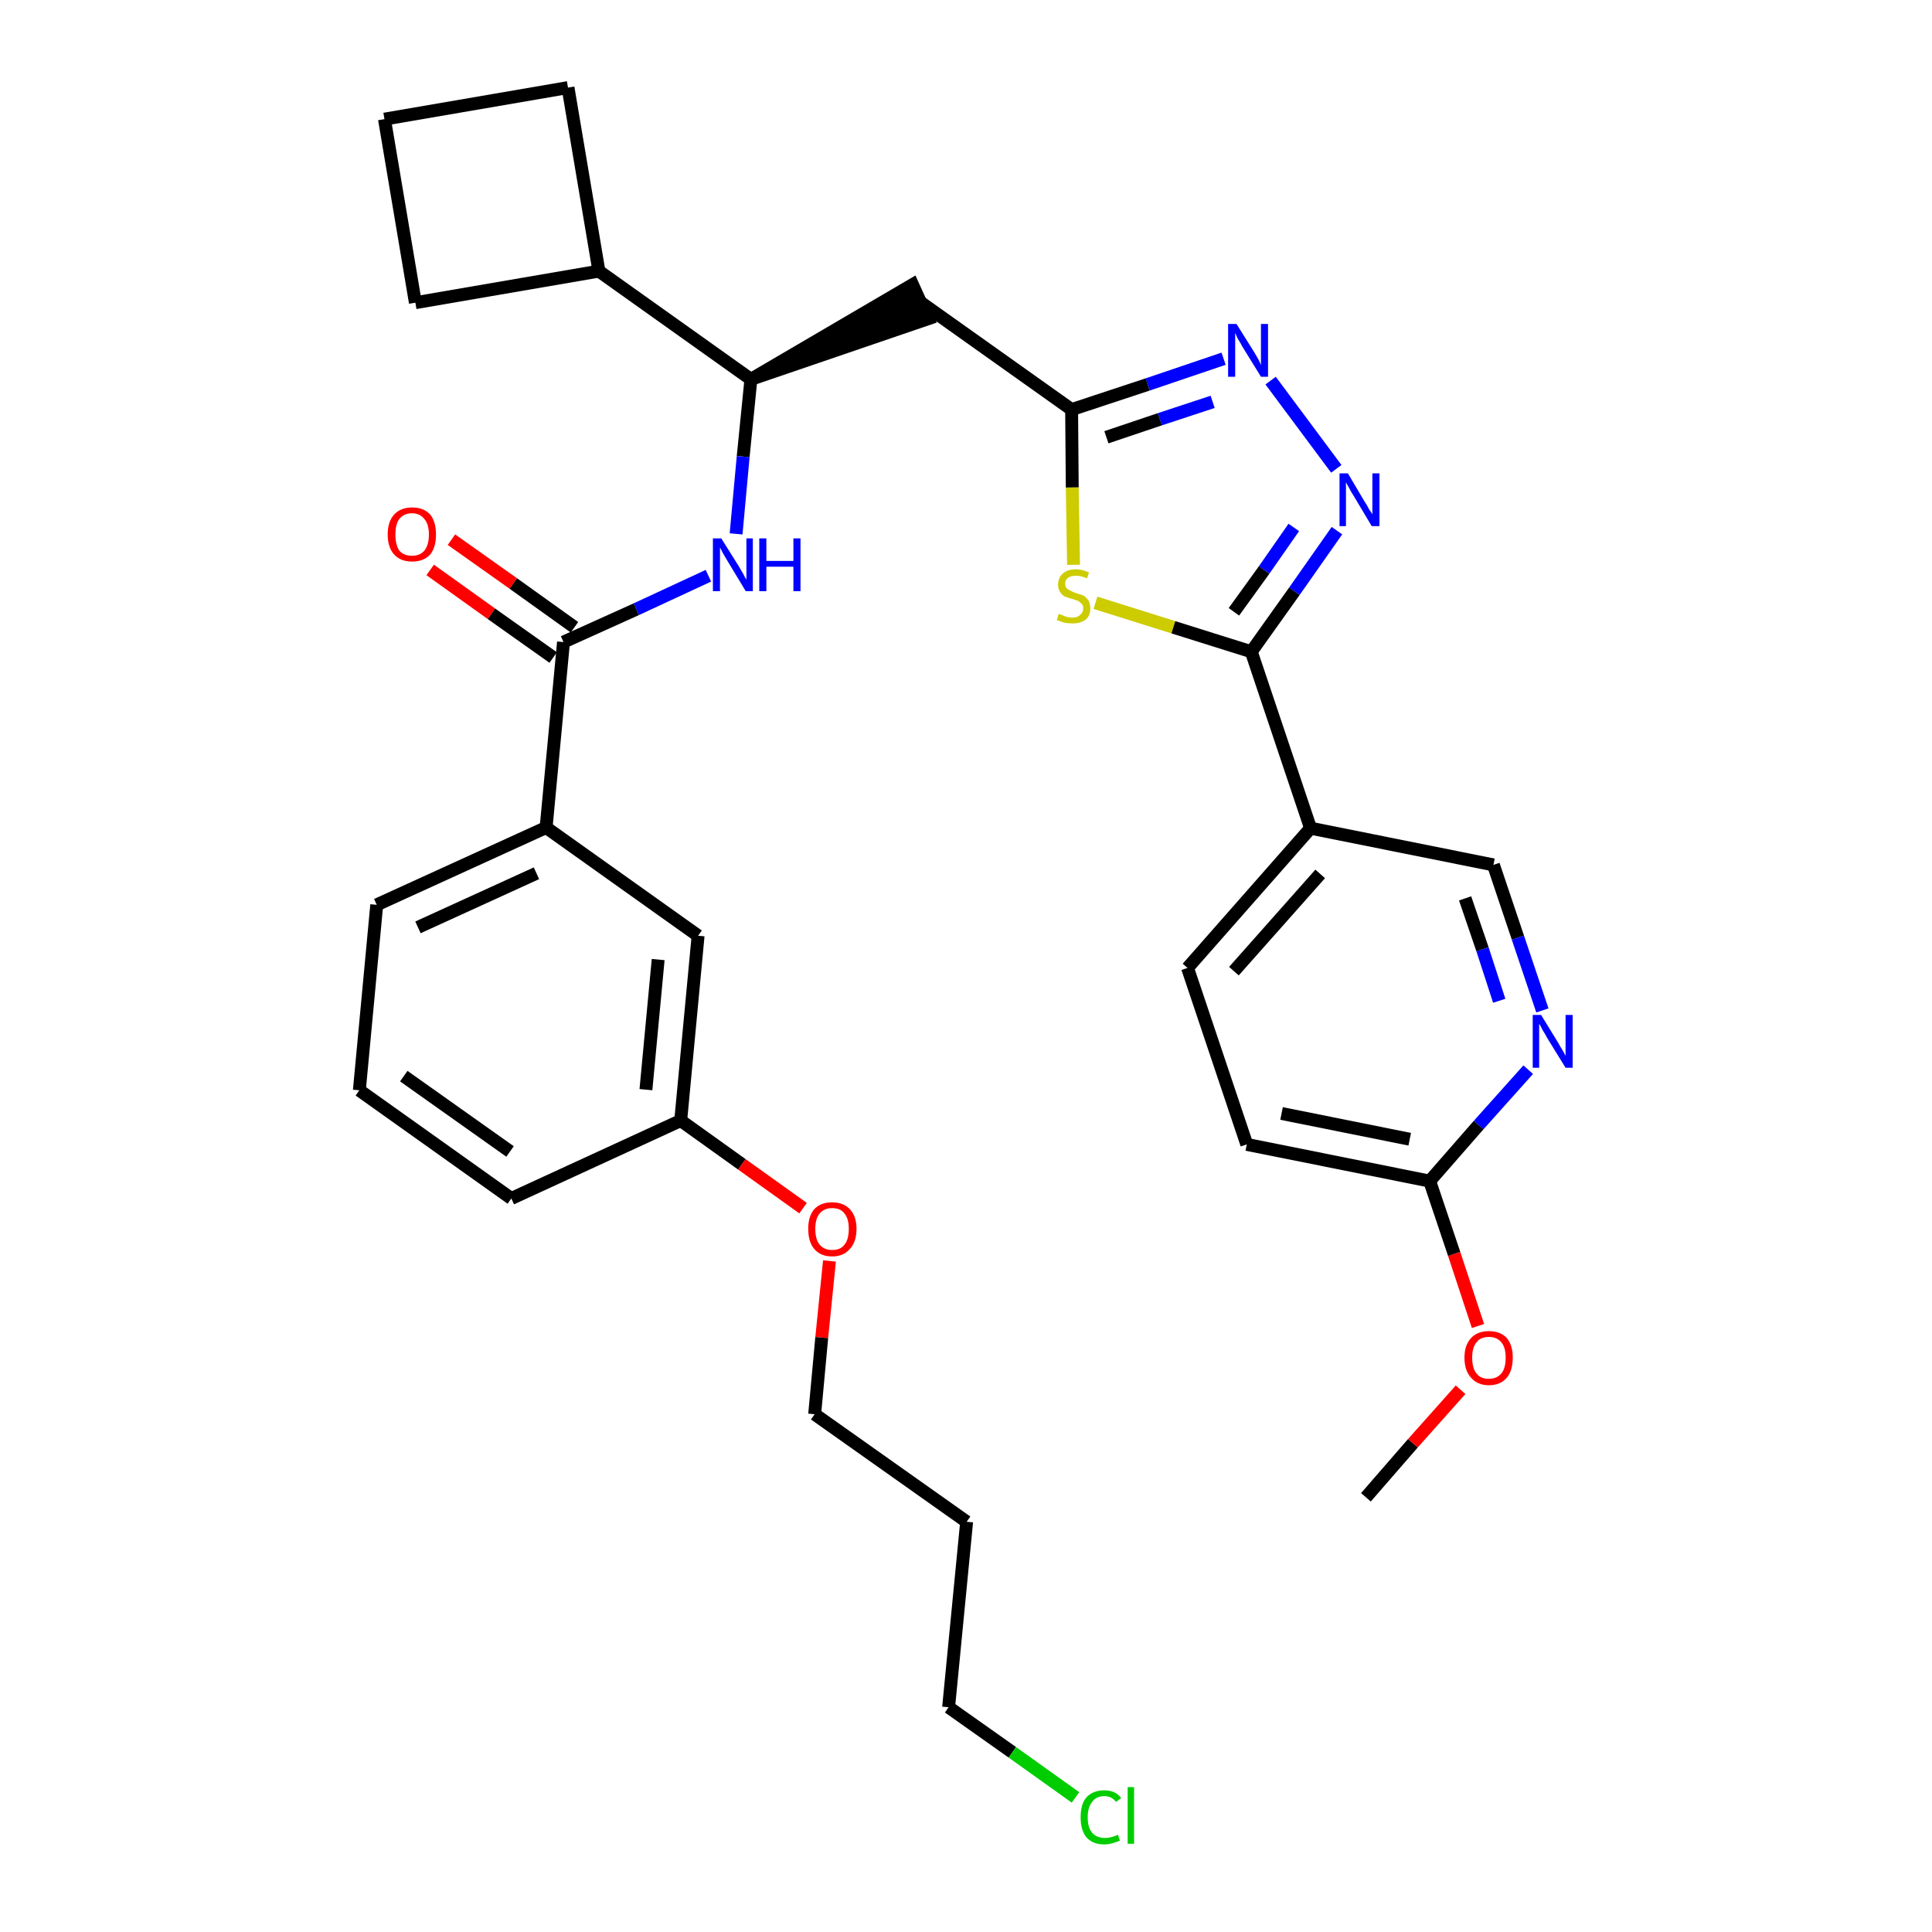 <?xml version='1.0' encoding='iso-8859-1'?>
<svg version='1.1' baseProfile='full'
              xmlns='http://www.w3.org/2000/svg'
                      xmlns:rdkit='http://www.rdkit.org/xml'
                      xmlns:xlink='http://www.w3.org/1999/xlink'
                  xml:space='preserve'
width='300px' height='300px' viewBox='0 0 300 300'>
<!-- END OF HEADER -->
<path class='bond-0 atom-0 atom-1' d='M 212.1,232.5 L 219.4,224.1' style='fill:none;fill-rule:evenodd;stroke:#000000;stroke-width:2.0px;stroke-linecap:butt;stroke-linejoin:miter;stroke-opacity:1' />
<path class='bond-0 atom-0 atom-1' d='M 219.4,224.1 L 226.8,215.8' style='fill:none;fill-rule:evenodd;stroke:#FF0000;stroke-width:2.0px;stroke-linecap:butt;stroke-linejoin:miter;stroke-opacity:1' />
<path class='bond-1 atom-1 atom-2' d='M 229.5,205.9 L 225.8,194.7' style='fill:none;fill-rule:evenodd;stroke:#FF0000;stroke-width:2.0px;stroke-linecap:butt;stroke-linejoin:miter;stroke-opacity:1' />
<path class='bond-1 atom-1 atom-2' d='M 225.8,194.7 L 222.0,183.4' style='fill:none;fill-rule:evenodd;stroke:#000000;stroke-width:2.0px;stroke-linecap:butt;stroke-linejoin:miter;stroke-opacity:1' />
<path class='bond-2 atom-2 atom-3' d='M 222.0,183.4 L 193.6,177.7' style='fill:none;fill-rule:evenodd;stroke:#000000;stroke-width:2.0px;stroke-linecap:butt;stroke-linejoin:miter;stroke-opacity:1' />
<path class='bond-2 atom-2 atom-3' d='M 218.9,176.9 L 199.0,172.9' style='fill:none;fill-rule:evenodd;stroke:#000000;stroke-width:2.0px;stroke-linecap:butt;stroke-linejoin:miter;stroke-opacity:1' />
<path class='bond-32 atom-32 atom-2' d='M 237.3,166.1 L 229.6,174.7' style='fill:none;fill-rule:evenodd;stroke:#0000FF;stroke-width:2.0px;stroke-linecap:butt;stroke-linejoin:miter;stroke-opacity:1' />
<path class='bond-32 atom-32 atom-2' d='M 229.6,174.7 L 222.0,183.4' style='fill:none;fill-rule:evenodd;stroke:#000000;stroke-width:2.0px;stroke-linecap:butt;stroke-linejoin:miter;stroke-opacity:1' />
<path class='bond-3 atom-3 atom-4' d='M 193.6,177.7 L 184.4,150.3' style='fill:none;fill-rule:evenodd;stroke:#000000;stroke-width:2.0px;stroke-linecap:butt;stroke-linejoin:miter;stroke-opacity:1' />
<path class='bond-4 atom-4 atom-5' d='M 184.4,150.3 L 203.5,128.6' style='fill:none;fill-rule:evenodd;stroke:#000000;stroke-width:2.0px;stroke-linecap:butt;stroke-linejoin:miter;stroke-opacity:1' />
<path class='bond-4 atom-4 atom-5' d='M 191.6,150.8 L 205.0,135.7' style='fill:none;fill-rule:evenodd;stroke:#000000;stroke-width:2.0px;stroke-linecap:butt;stroke-linejoin:miter;stroke-opacity:1' />
<path class='bond-5 atom-5 atom-6' d='M 203.5,128.6 L 194.3,101.2' style='fill:none;fill-rule:evenodd;stroke:#000000;stroke-width:2.0px;stroke-linecap:butt;stroke-linejoin:miter;stroke-opacity:1' />
<path class='bond-30 atom-5 atom-31' d='M 203.5,128.6 L 231.9,134.3' style='fill:none;fill-rule:evenodd;stroke:#000000;stroke-width:2.0px;stroke-linecap:butt;stroke-linejoin:miter;stroke-opacity:1' />
<path class='bond-6 atom-6 atom-7' d='M 194.3,101.2 L 201.0,91.8' style='fill:none;fill-rule:evenodd;stroke:#000000;stroke-width:2.0px;stroke-linecap:butt;stroke-linejoin:miter;stroke-opacity:1' />
<path class='bond-6 atom-6 atom-7' d='M 201.0,91.8 L 207.6,82.4' style='fill:none;fill-rule:evenodd;stroke:#0000FF;stroke-width:2.0px;stroke-linecap:butt;stroke-linejoin:miter;stroke-opacity:1' />
<path class='bond-6 atom-6 atom-7' d='M 191.6,95.0 L 196.3,88.5' style='fill:none;fill-rule:evenodd;stroke:#000000;stroke-width:2.0px;stroke-linecap:butt;stroke-linejoin:miter;stroke-opacity:1' />
<path class='bond-6 atom-6 atom-7' d='M 196.3,88.5 L 200.9,81.9' style='fill:none;fill-rule:evenodd;stroke:#0000FF;stroke-width:2.0px;stroke-linecap:butt;stroke-linejoin:miter;stroke-opacity:1' />
<path class='bond-33 atom-30 atom-6' d='M 170.1,93.6 L 182.2,97.4' style='fill:none;fill-rule:evenodd;stroke:#CCCC00;stroke-width:2.0px;stroke-linecap:butt;stroke-linejoin:miter;stroke-opacity:1' />
<path class='bond-33 atom-30 atom-6' d='M 182.2,97.4 L 194.3,101.2' style='fill:none;fill-rule:evenodd;stroke:#000000;stroke-width:2.0px;stroke-linecap:butt;stroke-linejoin:miter;stroke-opacity:1' />
<path class='bond-7 atom-7 atom-8' d='M 207.5,72.8 L 197.3,59.1' style='fill:none;fill-rule:evenodd;stroke:#0000FF;stroke-width:2.0px;stroke-linecap:butt;stroke-linejoin:miter;stroke-opacity:1' />
<path class='bond-8 atom-8 atom-9' d='M 190.0,55.7 L 178.2,59.7' style='fill:none;fill-rule:evenodd;stroke:#0000FF;stroke-width:2.0px;stroke-linecap:butt;stroke-linejoin:miter;stroke-opacity:1' />
<path class='bond-8 atom-8 atom-9' d='M 178.2,59.7 L 166.4,63.6' style='fill:none;fill-rule:evenodd;stroke:#000000;stroke-width:2.0px;stroke-linecap:butt;stroke-linejoin:miter;stroke-opacity:1' />
<path class='bond-8 atom-8 atom-9' d='M 188.3,62.4 L 180.1,65.1' style='fill:none;fill-rule:evenodd;stroke:#0000FF;stroke-width:2.0px;stroke-linecap:butt;stroke-linejoin:miter;stroke-opacity:1' />
<path class='bond-8 atom-8 atom-9' d='M 180.1,65.1 L 171.8,67.9' style='fill:none;fill-rule:evenodd;stroke:#000000;stroke-width:2.0px;stroke-linecap:butt;stroke-linejoin:miter;stroke-opacity:1' />
<path class='bond-9 atom-9 atom-10' d='M 166.4,63.6 L 142.9,46.9' style='fill:none;fill-rule:evenodd;stroke:#000000;stroke-width:2.0px;stroke-linecap:butt;stroke-linejoin:miter;stroke-opacity:1' />
<path class='bond-29 atom-9 atom-30' d='M 166.4,63.6 L 166.5,75.7' style='fill:none;fill-rule:evenodd;stroke:#000000;stroke-width:2.0px;stroke-linecap:butt;stroke-linejoin:miter;stroke-opacity:1' />
<path class='bond-29 atom-9 atom-30' d='M 166.5,75.7 L 166.7,87.7' style='fill:none;fill-rule:evenodd;stroke:#CCCC00;stroke-width:2.0px;stroke-linecap:butt;stroke-linejoin:miter;stroke-opacity:1' />
<path class='bond-10 atom-11 atom-10' d='M 116.6,58.9 L 144.1,49.5 L 141.7,44.2 Z' style='fill:#000000;fill-rule:evenodd;fill-opacity:1;stroke:#000000;stroke-width:2.0px;stroke-linecap:butt;stroke-linejoin:miter;stroke-opacity:1;' />
<path class='bond-11 atom-11 atom-12' d='M 116.6,58.9 L 115.4,70.9' style='fill:none;fill-rule:evenodd;stroke:#000000;stroke-width:2.0px;stroke-linecap:butt;stroke-linejoin:miter;stroke-opacity:1' />
<path class='bond-11 atom-11 atom-12' d='M 115.4,70.9 L 114.3,82.9' style='fill:none;fill-rule:evenodd;stroke:#0000FF;stroke-width:2.0px;stroke-linecap:butt;stroke-linejoin:miter;stroke-opacity:1' />
<path class='bond-25 atom-11 atom-26' d='M 116.6,58.9 L 93.0,42.1' style='fill:none;fill-rule:evenodd;stroke:#000000;stroke-width:2.0px;stroke-linecap:butt;stroke-linejoin:miter;stroke-opacity:1' />
<path class='bond-12 atom-12 atom-13' d='M 110.0,89.4 L 98.8,94.6' style='fill:none;fill-rule:evenodd;stroke:#0000FF;stroke-width:2.0px;stroke-linecap:butt;stroke-linejoin:miter;stroke-opacity:1' />
<path class='bond-12 atom-12 atom-13' d='M 98.8,94.6 L 87.5,99.7' style='fill:none;fill-rule:evenodd;stroke:#000000;stroke-width:2.0px;stroke-linecap:butt;stroke-linejoin:miter;stroke-opacity:1' />
<path class='bond-13 atom-13 atom-14' d='M 89.2,97.4 L 79.7,90.6' style='fill:none;fill-rule:evenodd;stroke:#000000;stroke-width:2.0px;stroke-linecap:butt;stroke-linejoin:miter;stroke-opacity:1' />
<path class='bond-13 atom-13 atom-14' d='M 79.7,90.6 L 70.1,83.8' style='fill:none;fill-rule:evenodd;stroke:#FF0000;stroke-width:2.0px;stroke-linecap:butt;stroke-linejoin:miter;stroke-opacity:1' />
<path class='bond-13 atom-13 atom-14' d='M 85.9,102.1 L 76.3,95.3' style='fill:none;fill-rule:evenodd;stroke:#000000;stroke-width:2.0px;stroke-linecap:butt;stroke-linejoin:miter;stroke-opacity:1' />
<path class='bond-13 atom-13 atom-14' d='M 76.3,95.3 L 66.8,88.5' style='fill:none;fill-rule:evenodd;stroke:#FF0000;stroke-width:2.0px;stroke-linecap:butt;stroke-linejoin:miter;stroke-opacity:1' />
<path class='bond-14 atom-13 atom-15' d='M 87.5,99.7 L 84.8,128.5' style='fill:none;fill-rule:evenodd;stroke:#000000;stroke-width:2.0px;stroke-linecap:butt;stroke-linejoin:miter;stroke-opacity:1' />
<path class='bond-15 atom-15 atom-16' d='M 84.8,128.5 L 58.5,140.5' style='fill:none;fill-rule:evenodd;stroke:#000000;stroke-width:2.0px;stroke-linecap:butt;stroke-linejoin:miter;stroke-opacity:1' />
<path class='bond-15 atom-15 atom-16' d='M 83.3,135.6 L 64.9,144.0' style='fill:none;fill-rule:evenodd;stroke:#000000;stroke-width:2.0px;stroke-linecap:butt;stroke-linejoin:miter;stroke-opacity:1' />
<path class='bond-34 atom-25 atom-15' d='M 108.4,145.3 L 84.8,128.5' style='fill:none;fill-rule:evenodd;stroke:#000000;stroke-width:2.0px;stroke-linecap:butt;stroke-linejoin:miter;stroke-opacity:1' />
<path class='bond-16 atom-16 atom-17' d='M 58.5,140.5 L 55.8,169.3' style='fill:none;fill-rule:evenodd;stroke:#000000;stroke-width:2.0px;stroke-linecap:butt;stroke-linejoin:miter;stroke-opacity:1' />
<path class='bond-17 atom-17 atom-18' d='M 55.8,169.3 L 79.4,186.1' style='fill:none;fill-rule:evenodd;stroke:#000000;stroke-width:2.0px;stroke-linecap:butt;stroke-linejoin:miter;stroke-opacity:1' />
<path class='bond-17 atom-17 atom-18' d='M 62.7,167.1 L 79.2,178.8' style='fill:none;fill-rule:evenodd;stroke:#000000;stroke-width:2.0px;stroke-linecap:butt;stroke-linejoin:miter;stroke-opacity:1' />
<path class='bond-18 atom-18 atom-19' d='M 79.4,186.1 L 105.7,174.0' style='fill:none;fill-rule:evenodd;stroke:#000000;stroke-width:2.0px;stroke-linecap:butt;stroke-linejoin:miter;stroke-opacity:1' />
<path class='bond-19 atom-19 atom-20' d='M 105.7,174.0 L 115.2,180.8' style='fill:none;fill-rule:evenodd;stroke:#000000;stroke-width:2.0px;stroke-linecap:butt;stroke-linejoin:miter;stroke-opacity:1' />
<path class='bond-19 atom-19 atom-20' d='M 115.2,180.8 L 124.7,187.6' style='fill:none;fill-rule:evenodd;stroke:#FF0000;stroke-width:2.0px;stroke-linecap:butt;stroke-linejoin:miter;stroke-opacity:1' />
<path class='bond-24 atom-19 atom-25' d='M 105.7,174.0 L 108.4,145.3' style='fill:none;fill-rule:evenodd;stroke:#000000;stroke-width:2.0px;stroke-linecap:butt;stroke-linejoin:miter;stroke-opacity:1' />
<path class='bond-24 atom-19 atom-25' d='M 100.3,169.2 L 102.2,149.0' style='fill:none;fill-rule:evenodd;stroke:#000000;stroke-width:2.0px;stroke-linecap:butt;stroke-linejoin:miter;stroke-opacity:1' />
<path class='bond-20 atom-20 atom-21' d='M 128.8,195.8 L 127.6,207.7' style='fill:none;fill-rule:evenodd;stroke:#FF0000;stroke-width:2.0px;stroke-linecap:butt;stroke-linejoin:miter;stroke-opacity:1' />
<path class='bond-20 atom-20 atom-21' d='M 127.6,207.7 L 126.5,219.6' style='fill:none;fill-rule:evenodd;stroke:#000000;stroke-width:2.0px;stroke-linecap:butt;stroke-linejoin:miter;stroke-opacity:1' />
<path class='bond-21 atom-21 atom-22' d='M 126.5,219.6 L 150.1,236.3' style='fill:none;fill-rule:evenodd;stroke:#000000;stroke-width:2.0px;stroke-linecap:butt;stroke-linejoin:miter;stroke-opacity:1' />
<path class='bond-22 atom-22 atom-23' d='M 150.1,236.3 L 147.3,265.1' style='fill:none;fill-rule:evenodd;stroke:#000000;stroke-width:2.0px;stroke-linecap:butt;stroke-linejoin:miter;stroke-opacity:1' />
<path class='bond-23 atom-23 atom-24' d='M 147.3,265.1 L 157.2,272.1' style='fill:none;fill-rule:evenodd;stroke:#000000;stroke-width:2.0px;stroke-linecap:butt;stroke-linejoin:miter;stroke-opacity:1' />
<path class='bond-23 atom-23 atom-24' d='M 157.2,272.1 L 167.0,279.1' style='fill:none;fill-rule:evenodd;stroke:#00CC00;stroke-width:2.0px;stroke-linecap:butt;stroke-linejoin:miter;stroke-opacity:1' />
<path class='bond-26 atom-26 atom-27' d='M 93.0,42.1 L 88.2,13.6' style='fill:none;fill-rule:evenodd;stroke:#000000;stroke-width:2.0px;stroke-linecap:butt;stroke-linejoin:miter;stroke-opacity:1' />
<path class='bond-35 atom-29 atom-26' d='M 64.5,47.0 L 93.0,42.1' style='fill:none;fill-rule:evenodd;stroke:#000000;stroke-width:2.0px;stroke-linecap:butt;stroke-linejoin:miter;stroke-opacity:1' />
<path class='bond-27 atom-27 atom-28' d='M 88.2,13.6 L 59.7,18.5' style='fill:none;fill-rule:evenodd;stroke:#000000;stroke-width:2.0px;stroke-linecap:butt;stroke-linejoin:miter;stroke-opacity:1' />
<path class='bond-28 atom-28 atom-29' d='M 59.7,18.5 L 64.5,47.0' style='fill:none;fill-rule:evenodd;stroke:#000000;stroke-width:2.0px;stroke-linecap:butt;stroke-linejoin:miter;stroke-opacity:1' />
<path class='bond-31 atom-31 atom-32' d='M 231.9,134.3 L 235.7,145.6' style='fill:none;fill-rule:evenodd;stroke:#000000;stroke-width:2.0px;stroke-linecap:butt;stroke-linejoin:miter;stroke-opacity:1' />
<path class='bond-31 atom-31 atom-32' d='M 235.7,145.6 L 239.5,156.9' style='fill:none;fill-rule:evenodd;stroke:#0000FF;stroke-width:2.0px;stroke-linecap:butt;stroke-linejoin:miter;stroke-opacity:1' />
<path class='bond-31 atom-31 atom-32' d='M 227.5,139.5 L 230.2,147.4' style='fill:none;fill-rule:evenodd;stroke:#000000;stroke-width:2.0px;stroke-linecap:butt;stroke-linejoin:miter;stroke-opacity:1' />
<path class='bond-31 atom-31 atom-32' d='M 230.2,147.4 L 232.8,155.4' style='fill:none;fill-rule:evenodd;stroke:#0000FF;stroke-width:2.0px;stroke-linecap:butt;stroke-linejoin:miter;stroke-opacity:1' />
<path  class='atom-1' d='M 227.4 210.8
Q 227.4 208.9, 228.4 207.8
Q 229.4 206.7, 231.2 206.7
Q 233.0 206.7, 234.0 207.8
Q 234.9 208.9, 234.9 210.8
Q 234.9 212.8, 234.0 213.9
Q 233.0 215.1, 231.2 215.1
Q 229.4 215.1, 228.4 213.9
Q 227.4 212.8, 227.4 210.8
M 231.2 214.1
Q 232.4 214.1, 233.1 213.3
Q 233.8 212.5, 233.8 210.8
Q 233.8 209.2, 233.1 208.4
Q 232.4 207.6, 231.2 207.6
Q 229.9 207.6, 229.3 208.4
Q 228.6 209.2, 228.6 210.8
Q 228.6 212.5, 229.3 213.3
Q 229.9 214.1, 231.2 214.1
' fill='#FF0000'/>
<path  class='atom-7' d='M 209.3 73.5
L 211.9 77.9
Q 212.2 78.3, 212.6 79.1
Q 213.1 79.8, 213.1 79.9
L 213.1 73.5
L 214.2 73.5
L 214.2 81.7
L 213.0 81.7
L 210.2 77.0
Q 209.8 76.4, 209.5 75.8
Q 209.1 75.1, 209.0 74.9
L 209.0 81.7
L 208.0 81.7
L 208.0 73.5
L 209.3 73.5
' fill='#0000FF'/>
<path  class='atom-8' d='M 192.0 50.3
L 194.7 54.6
Q 195.0 55.1, 195.4 55.8
Q 195.8 56.6, 195.8 56.7
L 195.8 50.3
L 196.9 50.3
L 196.9 58.5
L 195.8 58.5
L 192.9 53.8
Q 192.6 53.2, 192.2 52.6
Q 191.9 51.9, 191.8 51.7
L 191.8 58.5
L 190.7 58.5
L 190.7 50.3
L 192.0 50.3
' fill='#0000FF'/>
<path  class='atom-12' d='M 112.0 83.6
L 114.7 87.9
Q 115.0 88.4, 115.4 89.1
Q 115.8 89.9, 115.9 90.0
L 115.9 83.6
L 116.9 83.6
L 116.9 91.8
L 115.8 91.8
L 112.9 87.0
Q 112.6 86.5, 112.2 85.8
Q 111.9 85.2, 111.8 85.0
L 111.8 91.8
L 110.7 91.8
L 110.7 83.6
L 112.0 83.6
' fill='#0000FF'/>
<path  class='atom-12' d='M 117.9 83.6
L 119.0 83.6
L 119.0 87.1
L 123.2 87.1
L 123.2 83.6
L 124.3 83.6
L 124.3 91.8
L 123.2 91.8
L 123.2 88.0
L 119.0 88.0
L 119.0 91.8
L 117.9 91.8
L 117.9 83.6
' fill='#0000FF'/>
<path  class='atom-14' d='M 60.2 83.0
Q 60.2 81.0, 61.2 79.9
Q 62.2 78.8, 64.0 78.8
Q 65.8 78.8, 66.8 79.9
Q 67.7 81.0, 67.7 83.0
Q 67.7 85.0, 66.8 86.1
Q 65.8 87.2, 64.0 87.2
Q 62.2 87.2, 61.2 86.1
Q 60.2 85.0, 60.2 83.0
M 64.0 86.3
Q 65.2 86.3, 65.9 85.5
Q 66.6 84.6, 66.6 83.0
Q 66.6 81.4, 65.9 80.6
Q 65.2 79.7, 64.0 79.7
Q 62.7 79.7, 62.0 80.6
Q 61.4 81.4, 61.4 83.0
Q 61.4 84.6, 62.0 85.5
Q 62.7 86.3, 64.0 86.3
' fill='#FF0000'/>
<path  class='atom-20' d='M 125.5 190.8
Q 125.5 188.9, 126.4 187.8
Q 127.4 186.7, 129.2 186.7
Q 131.0 186.7, 132.0 187.8
Q 133.0 188.9, 133.0 190.8
Q 133.0 192.8, 132.0 193.9
Q 131.0 195.1, 129.2 195.1
Q 127.4 195.1, 126.4 193.9
Q 125.5 192.8, 125.5 190.8
M 129.2 194.1
Q 130.5 194.1, 131.1 193.3
Q 131.8 192.5, 131.8 190.8
Q 131.8 189.2, 131.1 188.4
Q 130.5 187.6, 129.2 187.6
Q 128.0 187.6, 127.3 188.4
Q 126.6 189.2, 126.6 190.8
Q 126.6 192.5, 127.3 193.3
Q 128.0 194.1, 129.2 194.1
' fill='#FF0000'/>
<path  class='atom-24' d='M 167.8 282.2
Q 167.8 280.1, 168.7 279.1
Q 169.7 278.0, 171.5 278.0
Q 173.2 278.0, 174.1 279.2
L 173.3 279.8
Q 172.6 278.9, 171.5 278.9
Q 170.2 278.9, 169.6 279.8
Q 168.9 280.6, 168.9 282.2
Q 168.9 283.8, 169.6 284.6
Q 170.3 285.4, 171.6 285.4
Q 172.5 285.4, 173.6 284.9
L 173.9 285.8
Q 173.5 286.0, 172.8 286.2
Q 172.2 286.4, 171.4 286.4
Q 169.7 286.4, 168.7 285.3
Q 167.8 284.2, 167.8 282.2
' fill='#00CC00'/>
<path  class='atom-24' d='M 175.1 277.5
L 176.1 277.5
L 176.1 286.3
L 175.1 286.3
L 175.1 277.5
' fill='#00CC00'/>
<path  class='atom-30' d='M 164.4 95.3
Q 164.5 95.4, 164.9 95.5
Q 165.3 95.7, 165.7 95.8
Q 166.1 95.9, 166.5 95.9
Q 167.3 95.9, 167.7 95.5
Q 168.2 95.1, 168.2 94.5
Q 168.2 94.0, 168.0 93.8
Q 167.7 93.5, 167.4 93.3
Q 167.1 93.2, 166.5 93.0
Q 165.7 92.8, 165.3 92.6
Q 164.9 92.4, 164.6 91.9
Q 164.3 91.5, 164.3 90.8
Q 164.3 89.7, 165.0 89.1
Q 165.7 88.4, 167.1 88.4
Q 168.0 88.4, 169.1 88.9
L 168.8 89.8
Q 167.8 89.4, 167.1 89.4
Q 166.3 89.4, 165.9 89.7
Q 165.4 90.0, 165.4 90.6
Q 165.4 91.1, 165.6 91.3
Q 165.9 91.6, 166.2 91.7
Q 166.5 91.9, 167.1 92.1
Q 167.8 92.3, 168.3 92.5
Q 168.7 92.8, 169.0 93.2
Q 169.3 93.7, 169.3 94.5
Q 169.3 95.6, 168.6 96.2
Q 167.8 96.8, 166.6 96.8
Q 165.8 96.8, 165.3 96.7
Q 164.7 96.5, 164.1 96.3
L 164.4 95.3
' fill='#CCCC00'/>
<path  class='atom-32' d='M 239.3 157.6
L 242.0 162.0
Q 242.2 162.4, 242.7 163.2
Q 243.1 163.9, 243.1 164.0
L 243.1 157.6
L 244.2 157.6
L 244.2 165.8
L 243.1 165.8
L 240.2 161.1
Q 239.9 160.5, 239.5 159.9
Q 239.2 159.2, 239.0 159.0
L 239.0 165.8
L 238.0 165.8
L 238.0 157.6
L 239.3 157.6
' fill='#0000FF'/>
</svg>
